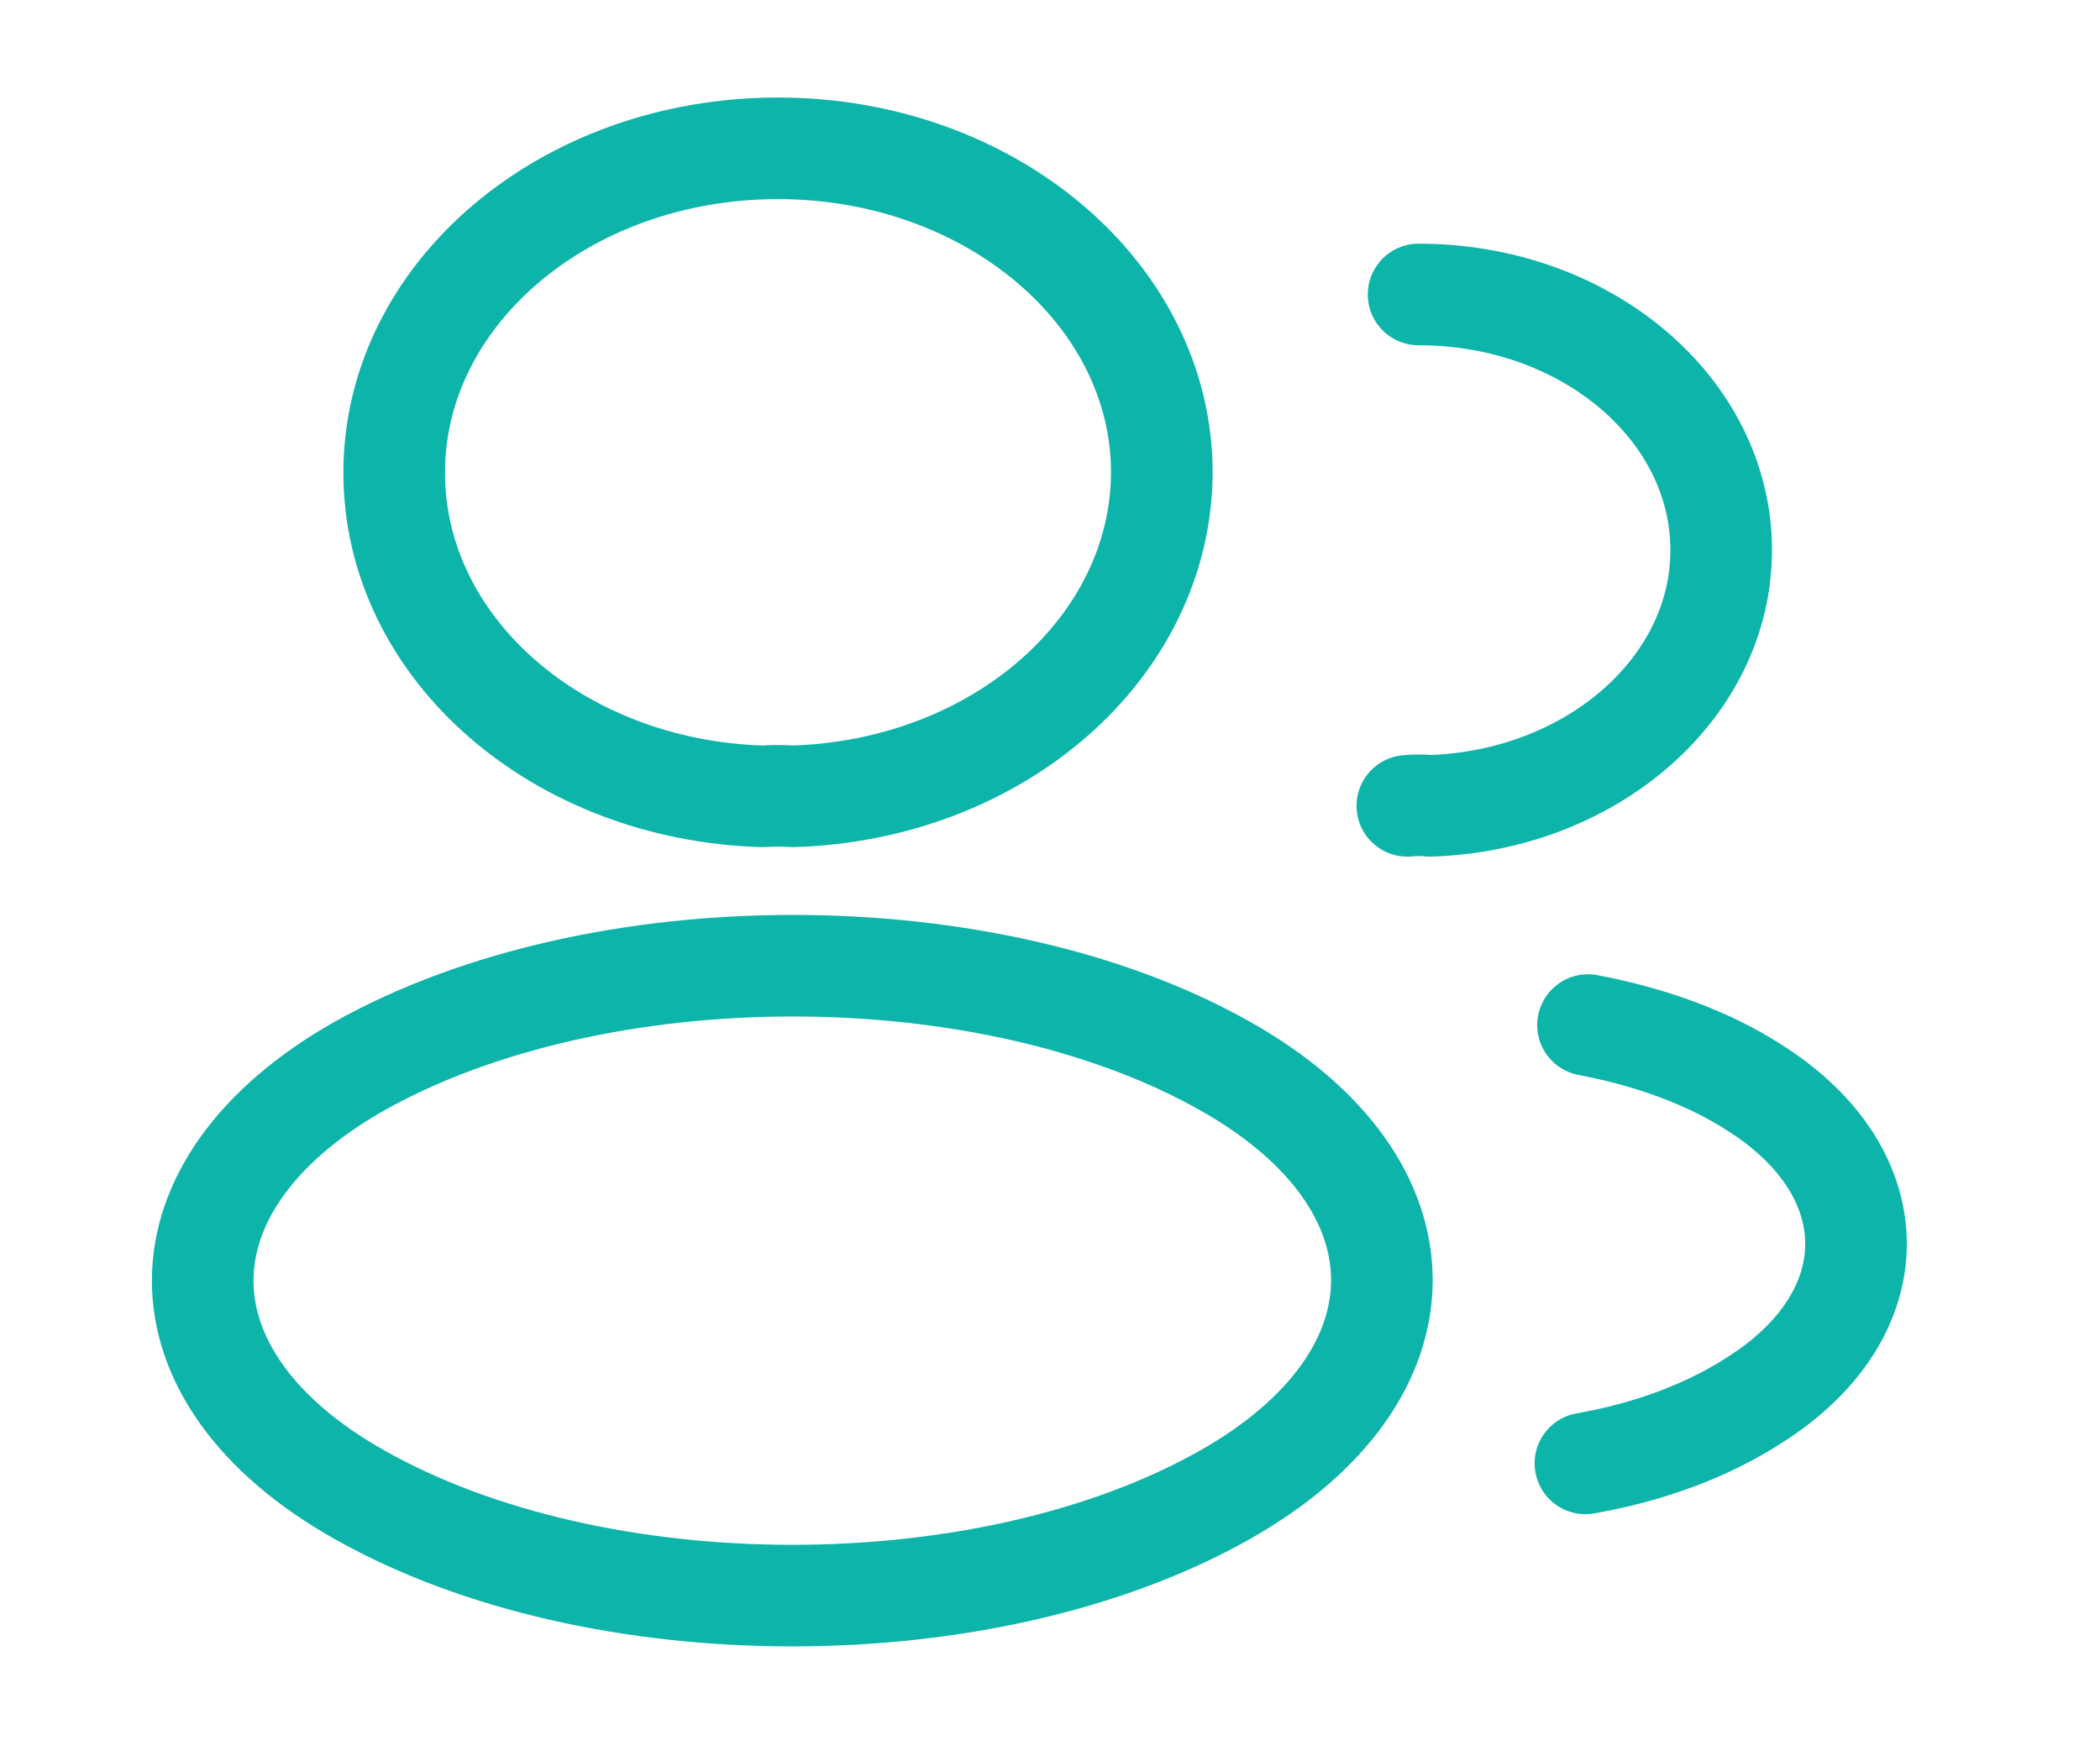 <svg width="31" height="26" viewBox="0 0 31 26" fill="none" xmlns="http://www.w3.org/2000/svg">
<path d="M11.689 11.759C11.562 11.748 11.409 11.748 11.268 11.759C8.231 11.673 5.819 9.569 5.819 6.98C5.819 4.337 8.346 2.19 11.485 2.19C14.612 2.19 17.151 4.337 17.151 6.98C17.138 9.569 14.726 11.673 11.689 11.759Z" stroke="#0DB4AA" stroke-width="1.5" stroke-linecap="round" stroke-linejoin="round"/>
<path d="M20.941 4.348C23.417 4.348 25.408 6.041 25.408 8.123C25.408 10.162 23.493 11.824 21.107 11.899C21.005 11.888 20.89 11.888 20.775 11.899" stroke="#0DB4AA" stroke-width="1.5" stroke-linecap="round" stroke-linejoin="round"/>
<path d="M5.309 15.74C2.22 17.488 2.22 20.336 5.309 22.072C8.818 24.057 14.573 24.057 18.083 22.072C21.171 20.325 21.171 17.477 18.083 15.74C14.586 13.766 8.831 13.766 5.309 15.74Z" stroke="#0DB4AA" stroke-width="1.5" stroke-linecap="round" stroke-linejoin="round"/>
<path d="M23.404 21.608C24.323 21.447 25.191 21.134 25.905 20.67C27.896 19.408 27.896 17.326 25.905 16.064C25.203 15.61 24.348 15.308 23.442 15.136" stroke="#0DB4AA" stroke-width="1.5" stroke-linecap="round" stroke-linejoin="round"/>
</svg>
